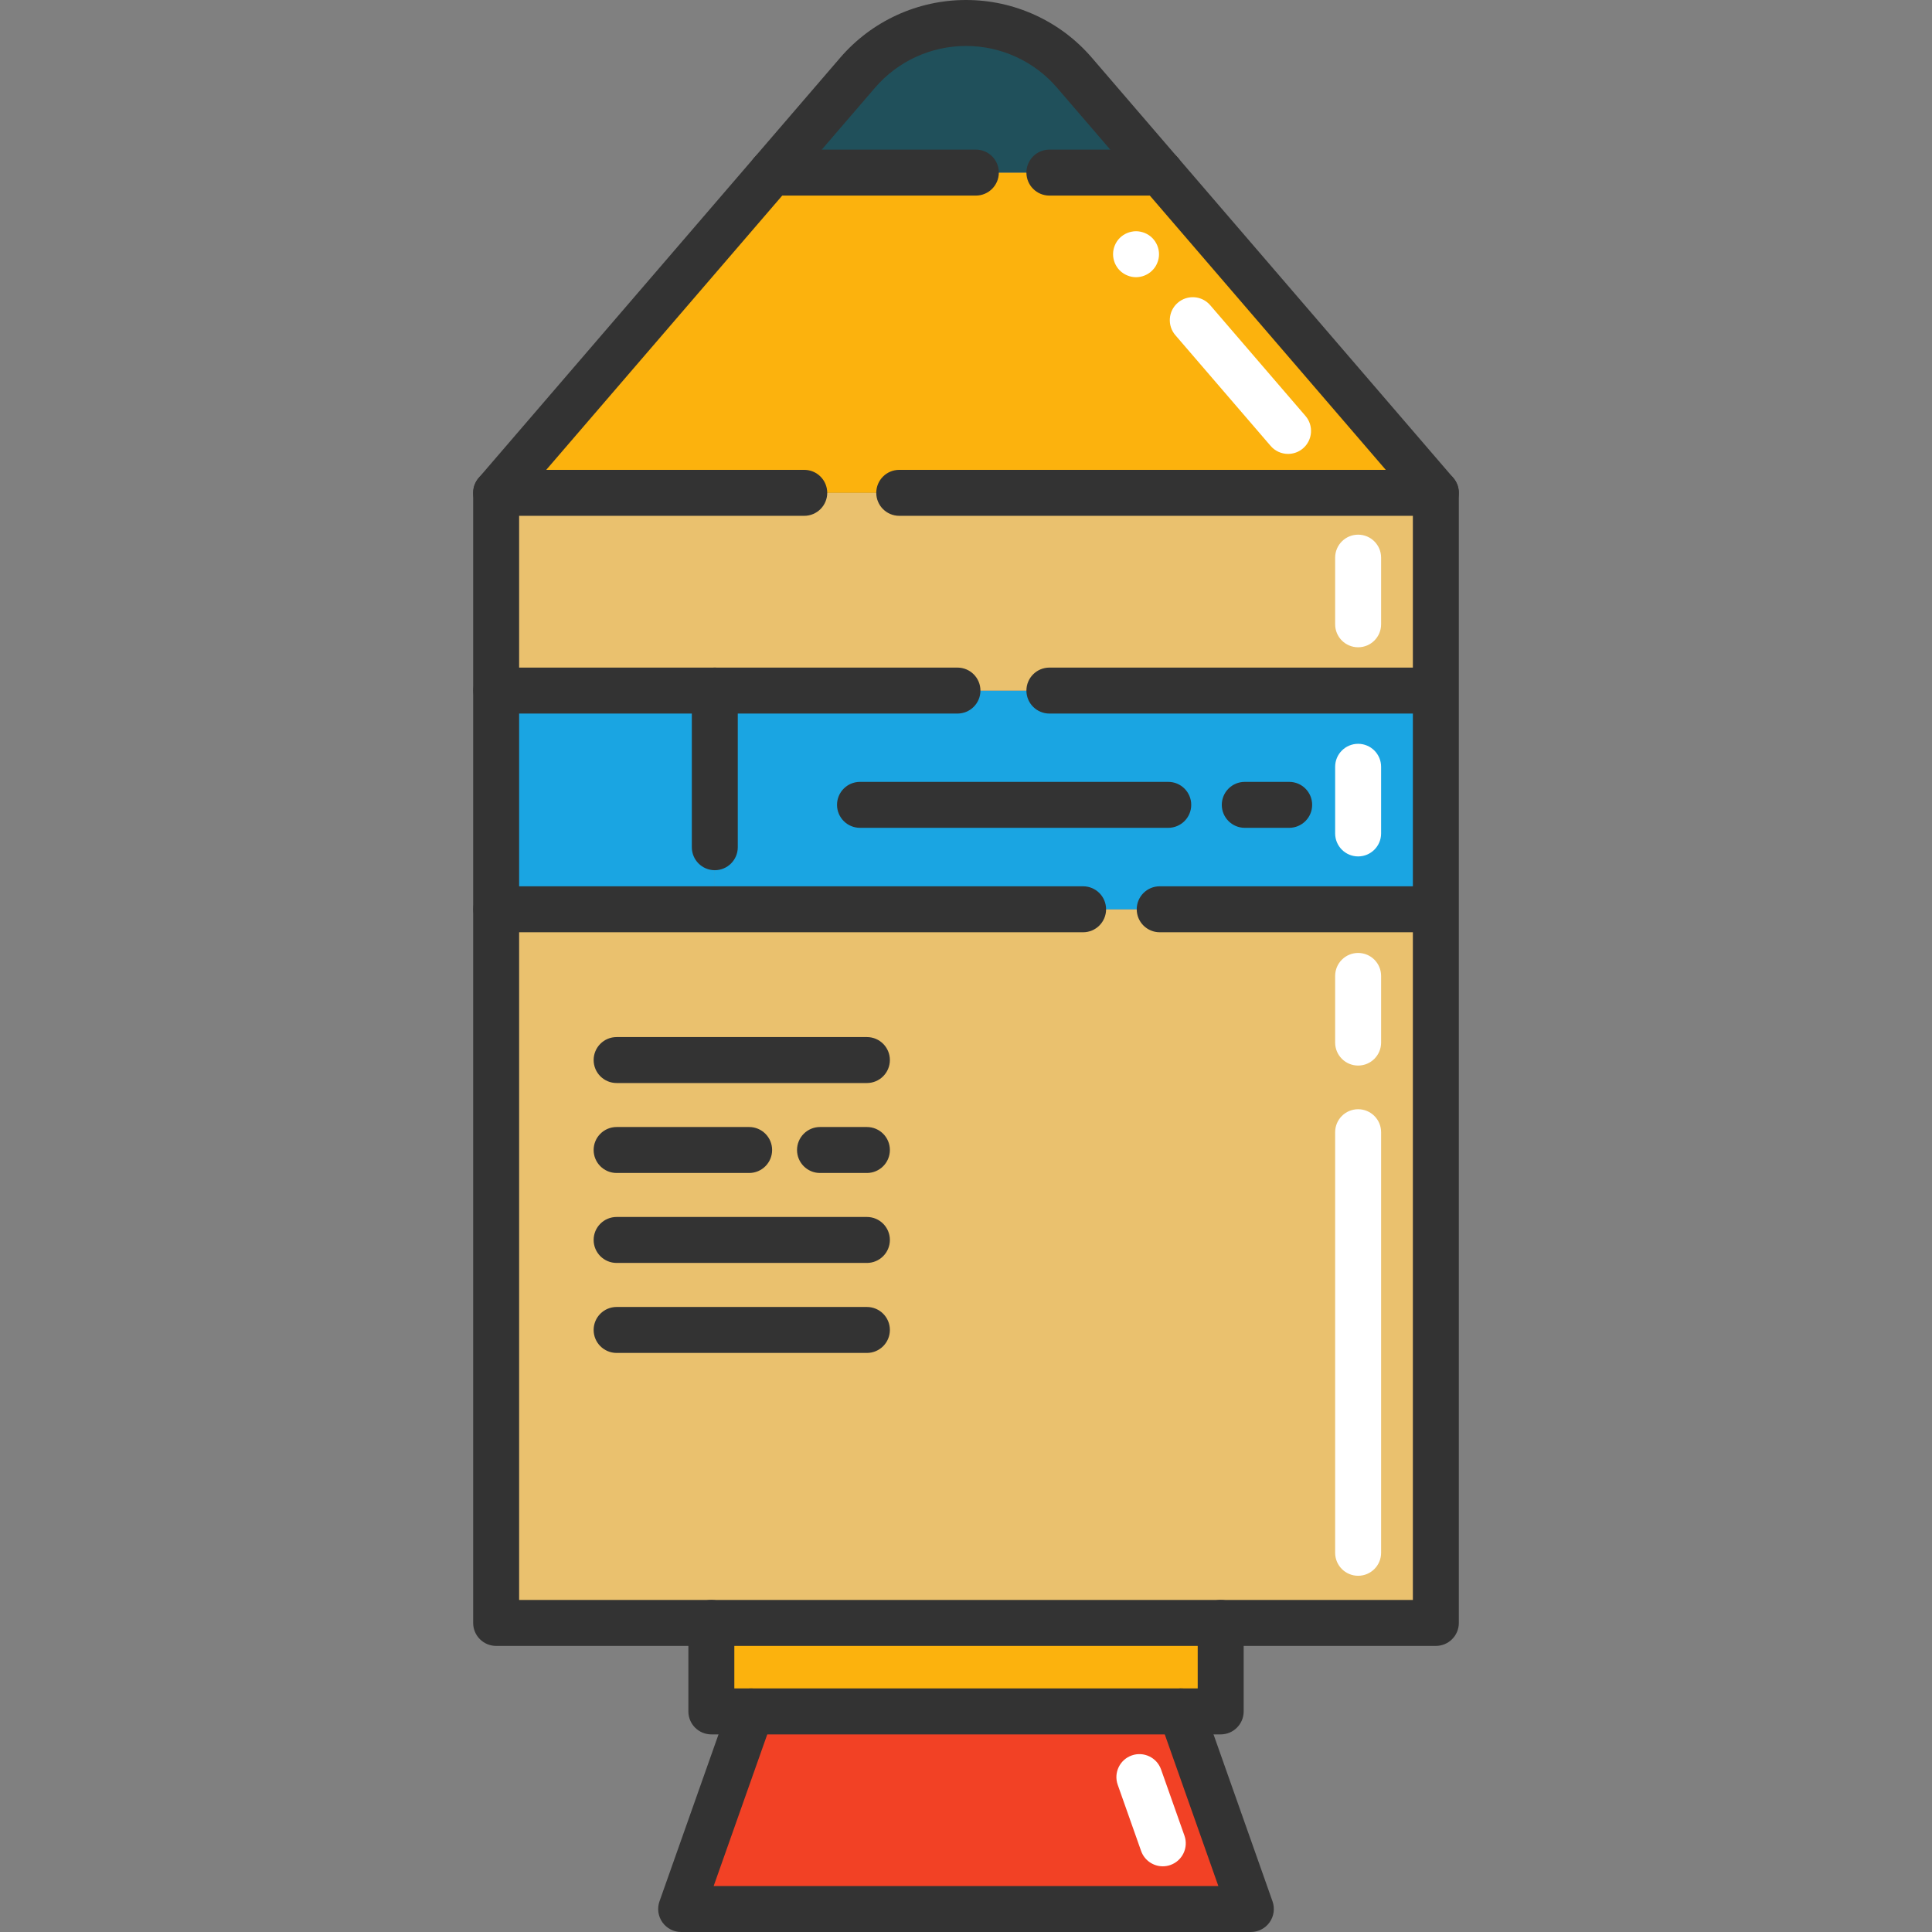 <?xml version="1.0" encoding="iso-8859-1"?>
<!-- Generator: Adobe Illustrator 19.0.0, SVG Export Plug-In . SVG Version: 6.00 Build 0)  -->
<svg version="1.1" id="Layer_1" xmlns="http://www.w3.org/2000/svg" xmlns:xlink="http://www.w3.org/1999/xlink" x="0px" y="0px"
	 viewBox="0 0 420.32 420.32" style="enable-background:new 0 0 420.32 420.32;" xml:space="preserve">
<rect x="0" y="0" width="420.32" height="420.32" fill="#808080" stroke="none"/>
<g>
	<polygon style="fill:#EAC16E;" points="312.38,197.82 312.38,353.08 265.57,353.08 154.76,353.08 107.94,353.08 107.94,197.82 
		107.97,197.82 155.51,197.82 311.35,197.82 	"/>
	<polygon style="fill:#1AA5E2;" points="312.38,150.24 312.38,197.82 311.35,197.82 155.51,197.82 155.51,150.24 311.35,150.24 	"/>
	<polygon style="fill:#EAC16E;" points="312.38,107.22 312.38,150.24 311.35,150.24 155.51,150.24 107.97,150.24 107.94,150.24 
		107.94,107.22 	"/>
	<polygon style="fill:#FCB20D;" points="252.45,37.55 312.38,107.22 107.94,107.22 167.88,37.55 252.44,37.55 	"/>
	<polygon style="fill:#F24125;" points="256.94,372.33 272.13,415.32 148.19,415.32 163.39,372.33 	"/>
	<polygon style="fill:#FCB20D;" points="265.57,353.08 265.57,372.33 256.94,372.33 163.39,372.33 154.76,372.33 154.76,353.08 	"/>
	<path style="fill:#20505B;" d="M233.75,15.82l18.69,21.73h-84.56l18.7-21.73C192.49,8.95,201.1,5,210.16,5
		c4.53,0,8.95,0.99,12.98,2.83C227.16,9.68,230.79,12.38,233.75,15.82z"/>
	<polygon style="fill:#1AA5E2;" points="155.51,150.24 155.51,197.82 107.97,197.82 107.94,197.82 107.94,150.24 107.97,150.24 	"/>
	<path style="fill:#333333;" d="M154.76,358.08h-46.82c-2.761,0-5-2.239-5-5V107.22c0-1.197,0.429-2.354,1.21-3.261l78.64-91.4
		C189.656,4.578,199.632,0,210.16,0c5.221,0,10.287,1.104,15.057,3.282c4.774,2.197,8.916,5.316,12.324,9.277l18.69,21.731
		c1.801,2.093,1.563,5.25-0.53,7.051c-2.094,1.801-5.251,1.563-7.051-0.53l-18.69-21.73c-2.465-2.865-5.463-5.122-8.91-6.708
		C217.607,10.8,213.938,10,210.16,10c-7.612,0-14.825,3.31-19.789,9.081l-77.431,89.994V348.08h41.82c2.761,0,5,2.239,5,5
		S157.521,358.08,154.76,358.08z"/>
	<path style="fill:#333333;" d="M312.38,358.08h-46.81c-2.761,0-5-2.239-5-5s2.239-5,5-5h41.81V109.075l-58.721-68.264
		c-1.801-2.094-1.563-5.25,0.53-7.051c2.093-1.802,5.25-1.563,7.051,0.53l59.93,69.67c0.78,0.907,1.209,2.064,1.209,3.261v245.86
		C317.38,355.841,315.141,358.08,312.38,358.08z"/>
	<path style="fill:#333333;" d="M174.97,112.22h-67.03c-2.761,0-5-2.239-5-5s2.239-5,5-5h67.03c2.761,0,5,2.239,5,5
		S177.731,112.22,174.97,112.22z"/>
	<path style="fill:#333333;" d="M312.38,112.22H195.637c-2.761,0-5-2.239-5-5s2.239-5,5-5H312.38c2.761,0,5,2.239,5,5
		S315.141,112.22,312.38,112.22z"/>
	<path style="fill:#333333;" d="M272.13,420.32H148.19c-1.623,0-3.146-0.788-4.083-2.113s-1.172-3.023-0.631-4.554l15.2-42.99
		c0.921-2.603,3.78-3.967,6.38-3.047c2.604,0.92,3.968,3.777,3.047,6.381L155.26,410.32h109.8l-12.834-36.325
		c-0.92-2.604,0.445-5.46,3.049-6.38c2.603-0.922,5.46,0.445,6.38,3.049l15.19,42.99c0.541,1.53,0.305,3.228-0.632,4.553
		C275.275,419.533,273.753,420.32,272.13,420.32z"/>
	<path style="fill:#333333;" d="M212.303,42.55H167.88c-2.761,0-5-2.239-5-5s2.239-5,5-5h44.423c2.761,0,5,2.239,5,5
		S215.064,42.55,212.303,42.55z"/>
	<path style="fill:#333333;" d="M252.45,42.55h-24.147c-2.761,0-5-2.239-5-5s2.239-5,5-5h24.137c2.761,0,5.005,2.239,5.005,5
		S255.211,42.55,252.45,42.55z"/>
	<path style="fill:#333333;" d="M208.302,155.24H107.97c-2.761,0-5-2.239-5-5s2.239-5,5-5h100.333c2.761,0,5,2.239,5,5
		S211.064,155.24,208.302,155.24z"/>
	<path style="fill:#333333;" d="M311.35,155.24h-83.047c-2.761,0-5-2.239-5-5s2.239-5,5-5h83.047c2.761,0,5,2.239,5,5
		S314.112,155.24,311.35,155.24z"/>
	<path style="fill:#333333;" d="M235.637,202.82H107.97c-2.761,0-5-2.239-5-5s2.239-5,5-5h127.667c2.761,0,5,2.239,5,5
		S238.398,202.82,235.637,202.82z"/>
	<path style="fill:#333333;" d="M311.35,202.82h-59.047c-2.761,0-5-2.239-5-5s2.239-5,5-5h59.047c2.761,0,5,2.239,5,5
		S314.112,202.82,311.35,202.82z"/>
	<path style="fill:#333333;" d="M280.47,180.1h-9.66c-2.761,0-5-2.239-5-5s2.239-5,5-5h9.66c2.761,0,5,2.239,5,5
		S283.231,180.1,280.47,180.1z"/>
	<path style="fill:#333333;" d="M254.16,180.1H187.1c-2.761,0-5-2.239-5-5s2.239-5,5-5h67.06c2.761,0,5,2.239,5,5
		S256.921,180.1,254.16,180.1z"/>
	<path style="fill:#333333;" d="M188.6,235.62h-54.45c-2.761,0-5-2.239-5-5s2.239-5,5-5h54.45c2.761,0,5,2.239,5,5
		S191.362,235.62,188.6,235.62z"/>
	<path style="fill:#333333;" d="M162.98,255.19h-28.83c-2.761,0-5-2.239-5-5s2.239-5,5-5h28.83c2.761,0,5,2.239,5,5
		S165.741,255.19,162.98,255.19z"/>
	<path style="fill:#333333;" d="M188.6,255.19h-10.2c-2.761,0-5-2.239-5-5s2.239-5,5-5h10.2c2.761,0,5,2.239,5,5
		S191.362,255.19,188.6,255.19z"/>
	<path style="fill:#333333;" d="M188.6,274.76h-54.45c-2.761,0-5-2.239-5-5s2.239-5,5-5h54.45c2.761,0,5,2.239,5,5
		S191.362,274.76,188.6,274.76z"/>
	<path style="fill:#333333;" d="M188.6,294.34h-54.45c-2.761,0-5-2.239-5-5s2.239-5,5-5h54.45c2.761,0,5,2.239,5,5
		S191.362,294.34,188.6,294.34z"/>
	<path style="fill:#333333;" d="M155.51,189.32c-2.761,0-5-2.239-5-5v-34.08c0-2.761,2.239-5,5-5s5,2.239,5,5v34.08
		C160.51,187.081,158.271,189.32,155.51,189.32z"/>
	<path style="fill:#333333;" d="M265.57,377.33H154.76c-2.761,0-5-2.239-5-5v-19.25c0-2.761,2.239-5,5-5h110.81c2.761,0,5,2.239,5,5
		v19.25C270.57,375.091,268.331,377.33,265.57,377.33z M159.76,367.33h100.81v-9.25H159.76V367.33z"/>
	<path style="fill:#FFFFFF;" d="M280.228,98.751c-1.406,0-2.804-0.59-3.793-1.739l-20.729-24.095
		c-1.801-2.093-1.563-5.25,0.53-7.051c2.093-1.802,5.249-1.563,7.051,0.53l20.729,24.095c1.801,2.093,1.563,5.25-0.53,7.051
		C282.542,98.354,281.382,98.751,280.228,98.751z"/>
	<path style="fill:#FFFFFF;" d="M247.153,60.309c-0.33,0-0.66-0.04-0.98-0.1c-0.32-0.07-0.63-0.16-0.93-0.29
		c-0.31-0.12-0.6-0.28-0.87-0.46s-0.53-0.39-0.76-0.62s-0.44-0.48-0.62-0.76c-0.18-0.27-0.33-0.56-0.46-0.86
		c-0.12-0.3-0.22-0.62-0.28-0.94c-0.07-0.32-0.1-0.65-0.1-0.97c0-1.32,0.53-2.61,1.46-3.54c0.23-0.23,0.49-0.44,0.76-0.62
		c0.27-0.18,0.56-0.33,0.87-0.46c0.3-0.12,0.61-0.22,0.93-0.28c0.65-0.14,1.31-0.14,1.96,0c0.31,0.06,0.63,0.16,0.93,0.28
		c0.3,0.13,0.59,0.28,0.86,0.46c0.28,0.18,0.53,0.39,0.76,0.62c0.93,0.93,1.47,2.22,1.47,3.54c0,0.32-0.03,0.65-0.1,0.97
		c-0.06,0.32-0.16,0.64-0.29,0.94c-0.12,0.3-0.27,0.59-0.45,0.86c-0.19,0.28-0.4,0.53-0.63,0.76s-0.48,0.44-0.76,0.62
		c-0.27,0.18-0.56,0.34-0.86,0.46c-0.3,0.13-0.62,0.22-0.93,0.29C247.803,60.269,247.473,60.309,247.153,60.309z"/>
	<path style="fill:#FFFFFF;" d="M295.47,140.82c-2.761,0-5-2.239-5-5v-14.5c0-2.761,2.239-5,5-5s5,2.239,5,5v14.5
		C300.47,138.582,298.231,140.82,295.47,140.82z"/>
	<path style="fill:#FFFFFF;" d="M295.47,186.32c-2.761,0-5-2.239-5-5v-14.5c0-2.761,2.239-5,5-5s5,2.239,5,5v14.5
		C300.47,184.082,298.231,186.32,295.47,186.32z"/>
	<path style="fill:#FFFFFF;" d="M295.47,231.82c-2.761,0-5-2.239-5-5v-14.5c0-2.761,2.239-5,5-5s5,2.239,5,5v14.5
		C300.47,229.582,298.231,231.82,295.47,231.82z"/>
	<path style="fill:#FFFFFF;" d="M295.47,342.82c-2.761,0-5-2.239-5-5v-91.5c0-2.761,2.239-5,5-5s5,2.239,5,5v91.5
		C300.47,340.582,298.231,342.82,295.47,342.82z"/>
	<path style="fill:#FFFFFF;" d="M252.97,406.028c-2.06,0-3.989-1.283-4.714-3.336l-5.089-14.403c-0.92-2.604,0.445-5.46,3.049-6.38
		c2.603-0.921,5.46,0.445,6.38,3.049l5.089,14.403c0.92,2.604-0.445,5.46-3.049,6.38
		C254.085,405.936,253.523,406.028,252.97,406.028z"/>
</g>
<g>
</g>
<g>
</g>
<g>
</g>
<g>
</g>
<g>
</g>
<g>
</g>
<g>
</g>
<g>
</g>
<g>
</g>
<g>
</g>
<g>
</g>
<g>
</g>
<g>
</g>
<g>
</g>
<g>
</g>
</svg>
